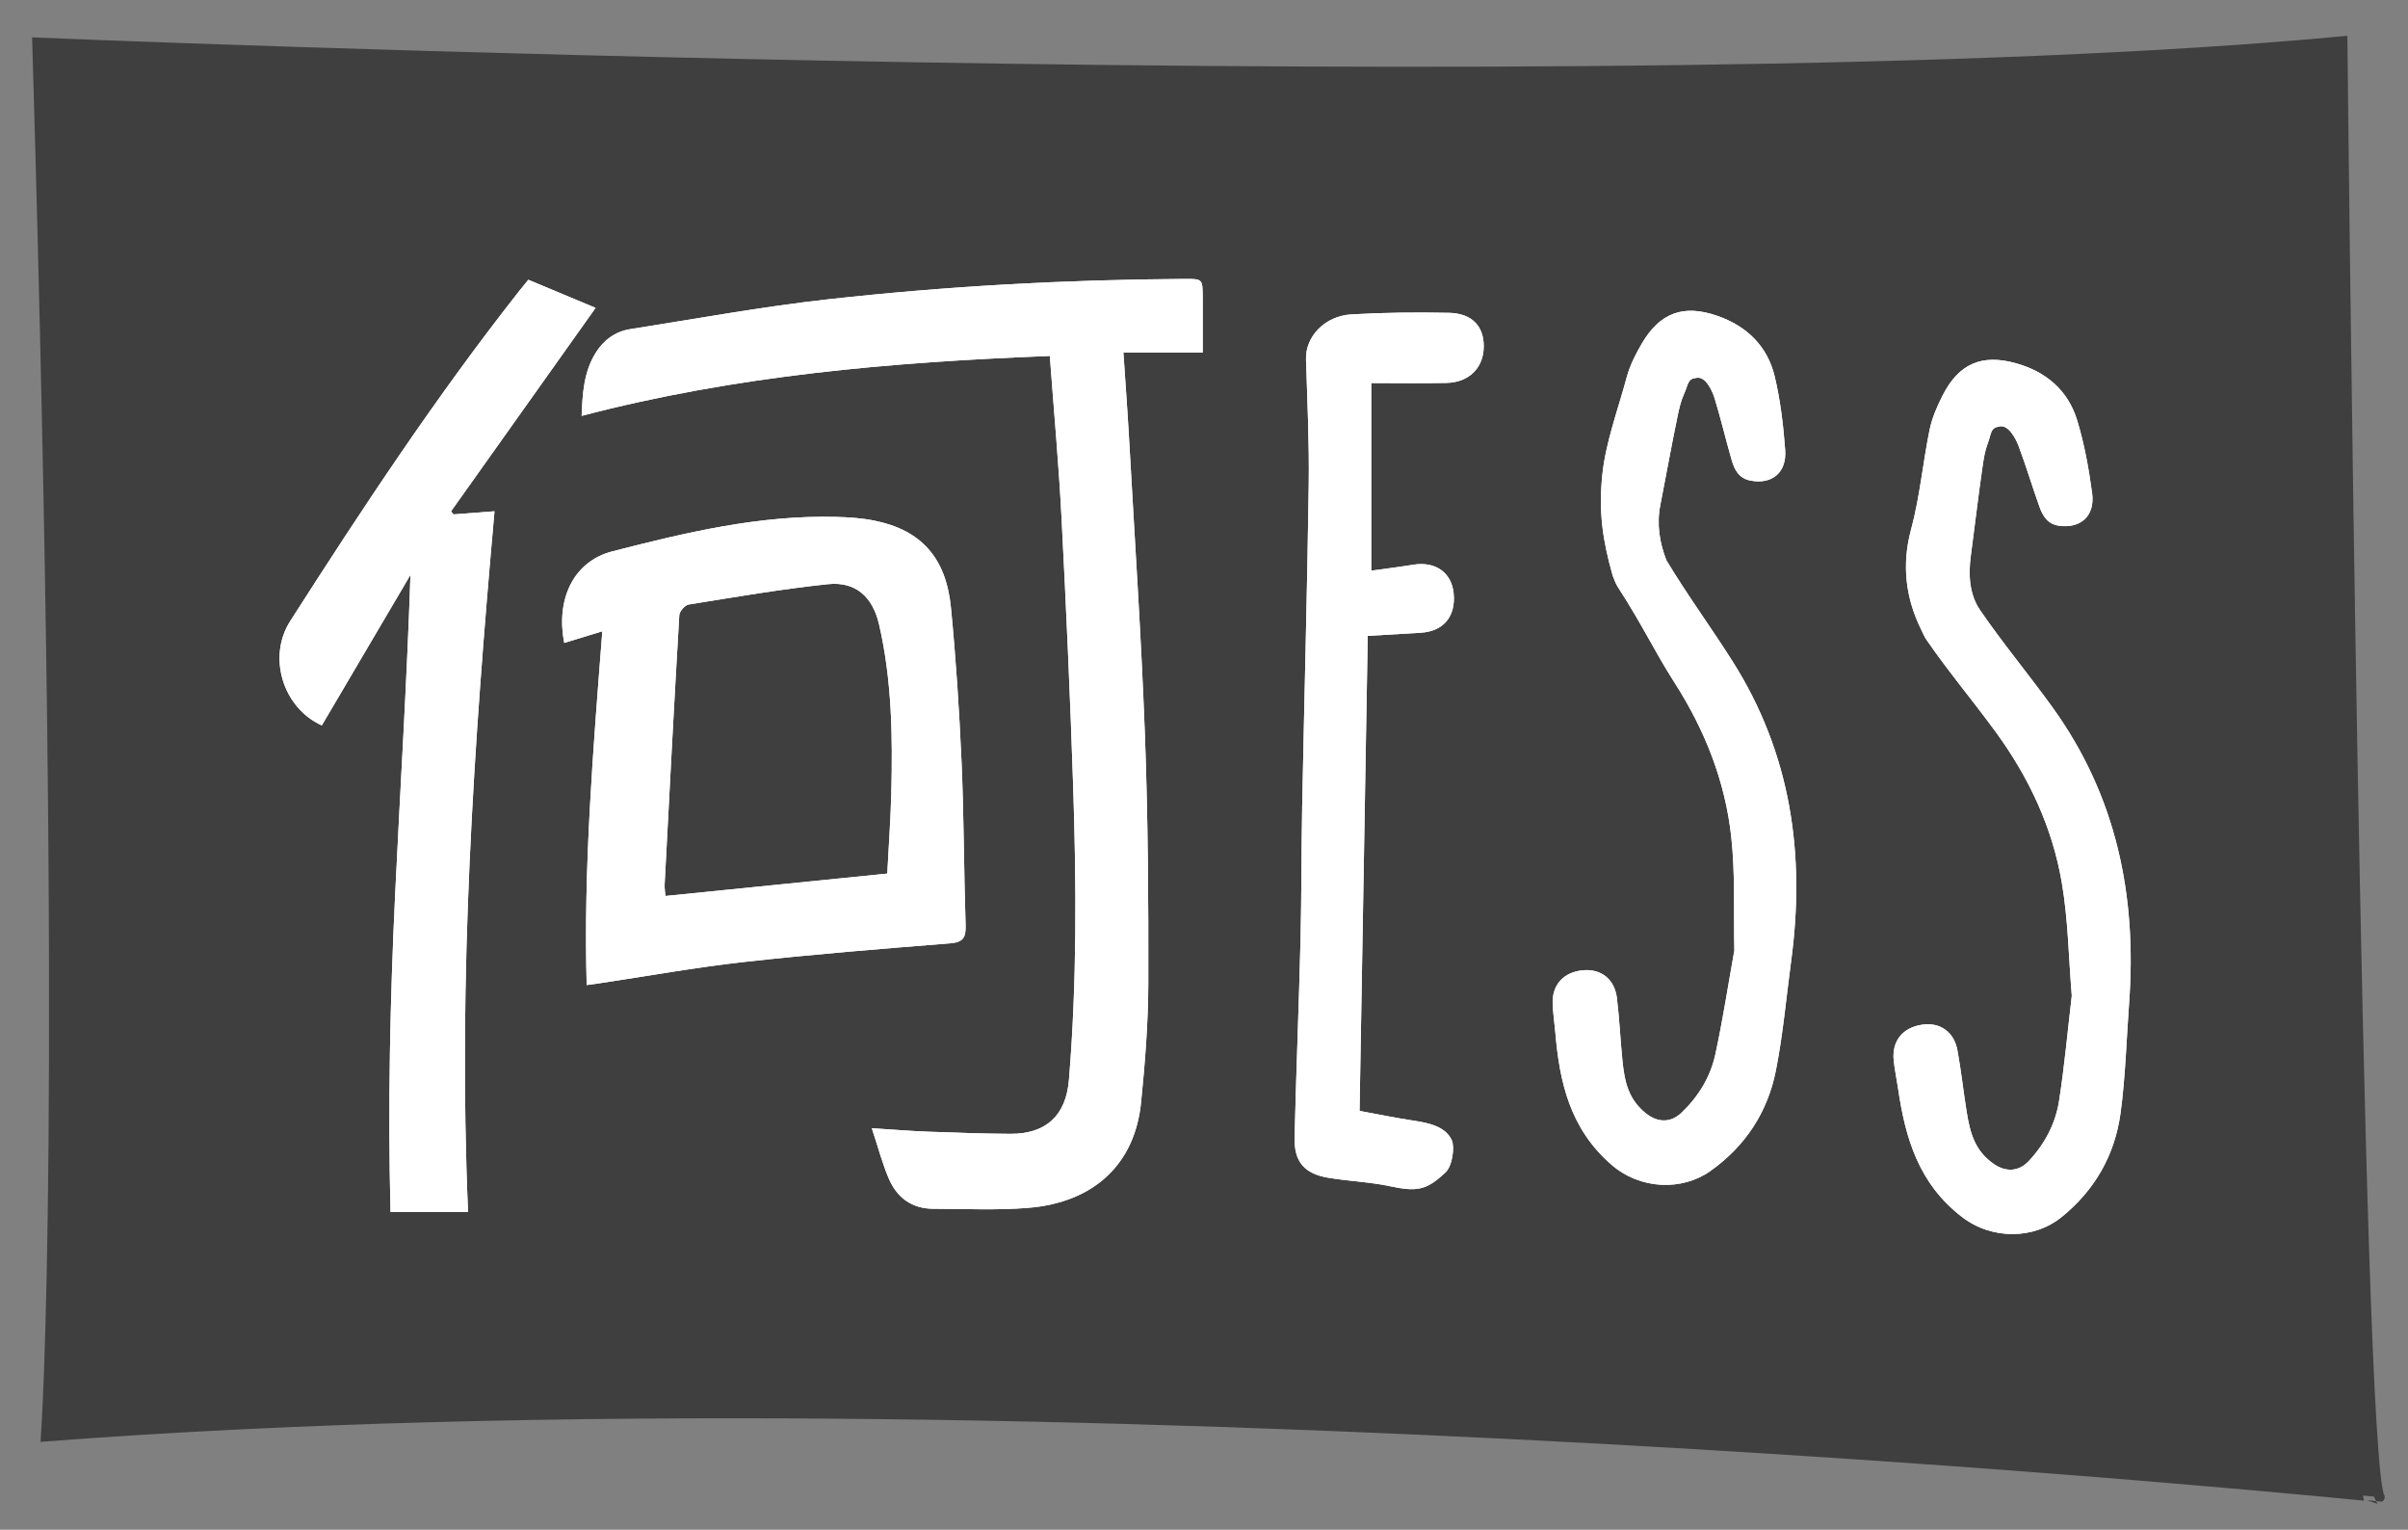 <?xml version="1.0" encoding="utf-8"?>
<!-- Generator: Adobe Illustrator 16.0.0, SVG Export Plug-In . SVG Version: 6.00 Build 0)  -->
<!DOCTYPE svg PUBLIC "-//W3C//DTD SVG 1.1//EN" "http://www.w3.org/Graphics/SVG/1.1/DTD/svg11.dtd">
<svg version="1.1" id="Layer_1" xmlns="http://www.w3.org/2000/svg" xmlns:xlink="http://www.w3.org/1999/xlink" x="0px" y="0px"
	 width="718px" height="456px" viewBox="0 0 718 456" enable-background="new 0 0 718 456" xml:space="preserve">
<rect x="0" y="0" width="718" height="456" fill="#808080" stroke="none"/>
<path id="bg-fill" fill="#3F3F3F" stroke="#3F3F3F" stroke-width="3" stroke-miterlimit="10" d="M13.699,428.171
	c0,0,6.918-93.896-2.58-415.463c0,0,473.177,19.824,687.321-0.395c0,0,4.242,421.147,11.107,433.979
	C709.549,446.292,313.112,405.396,13.699,428.171z"/>
<path id="bg-outline" display="none" fill="#3F3F3F" stroke="#3F3F3F" stroke-width="3" stroke-miterlimit="10" d="M13.699,428.171
	c0,0,6.918-93.896-2.58-415.463c0,0,473.177,19.824,687.321-0.395c0,0,4.242,421.147,11.107,433.979
	C709.549,446.292,313.112,405.396,13.699,428.171z"/>
<g id="letter-fill">
	<g id="he3_1_">
		<path fill="#FFFFFF" d="M259.953,336.309c6.384,0.404,11.584,0.841,16.792,1.035c8.158,0.31,16.32,0.59,24.482,0.64
			c10.698,0.061,16.63-5.461,17.506-16.105c2.391-29.053,2.228-58.155,1.265-87.248c-0.887-26.775-2.089-53.545-3.477-80.3
			c-0.826-15.913-2.282-31.794-3.493-48.221c-47.232,1.825-93.714,5.828-139.598,17.857c0.25-6.709,0.65-13.014,4.11-18.667
			c2.392-3.908,5.877-6.479,10.382-7.187c19.643-3.087,39.233-6.698,58.98-8.89c35.271-3.917,70.701-5.858,106.205-6.077
			c5.461-0.034,5.48,0,5.504,5.337c0.024,5.322,0.006,10.645,0.006,16.636c-7.892,0-15.621,0-23.647,0
			c0.595,8.939,1.218,17.188,1.68,25.446c1.645,29.426,3.625,58.84,4.727,88.285c0.925,24.736,1.08,49.508,1.021,74.264
			c-0.028,11.842-0.979,23.717-2.161,35.512c-1.843,18.387-14.054,29.842-33.709,31.426c-9.371,0.756-18.845,0.281-28.273,0.265
			c-6.31-0.011-10.754-3.283-13.171-8.851C263.075,346.84,261.808,341.895,259.953,336.309z"/>
	</g>
	<g id="he2_1_">
		<path fill="#FFFFFF" d="M179.595,188.179c-4.144,1.264-7.74,2.362-11.354,3.464c-2.511-12.554,2.419-24.229,14.392-27.303
			c21.942-5.632,43.829-10.844,66.663-10.257c3.812,0.098,7.677,0.355,11.405,1.104c13.857,2.785,21.379,10.969,22.842,25.922
			c1.501,15.347,2.496,30.76,3.171,46.166c0.71,16.182,0.679,32.395,1.201,48.584c0.118,3.654-0.76,5.027-4.658,5.34
			c-20.468,1.635-40.946,3.273-61.35,5.547c-14.686,1.639-29.26,4.277-43.884,6.467c-0.877,0.131-1.757,0.24-3.093,0.422
			C173.952,258.453,176.861,223.592,179.595,188.179z M264.561,260.404c0.424-8.252,1.002-16.139,1.202-24.035
			c0.425-16.855,0.182-33.691-3.646-50.235c-1.913-8.263-7.023-12.857-15.231-11.999c-13.91,1.456-27.727,3.845-41.545,6.065
			c-1.111,0.178-2.728,2.028-2.795,3.178c-1.573,26.725-2.969,53.461-4.369,80.195c-0.062,1.192,0.151,2.401,0.229,3.51
			C220.601,264.842,242.382,262.643,264.561,260.404z"/>
	</g>
	<g id="he1_2_">
		<path fill="#FFFFFF" d="M157.529,83.393c6.825,2.854,13.479,5.635,20.059,8.384c-14.501,20.404-28.8,40.523-43.099,60.642
			c0.238,0.306,0.476,0.611,0.715,0.917c3.944-0.301,7.889-0.604,12.244-0.937c-6.229,69.672-10.902,138.969-7.886,208.896
			c-7.802,0-15.255,0-23.116,0c-0.815-31.672-0.129-63.277,1.383-94.855c1.509-31.545,3.498-63.065,4.559-95.074
			c-8.813,14.96-17.625,29.919-26.435,44.872c-11.666-5.277-16.232-20.449-9.426-31.088c21.459-33.549,43.39-66.771,68.047-98.104
			C155.512,85.854,156.48,84.687,157.529,83.393z"/>
	</g>
	<g id="s1_1_">
		<path fill="#FFFFFF" d="M517.135,283.334c-0.245-11.264,0.31-22.691-0.926-33.924c-1.814-16.531-7.854-31.787-16.871-45.869
			c-6.182-9.658-9.273-16.685-17.095-28.809c-0.587-0.975-0.941-2.092-1.388-3.149c-3.045-10.744-4.195-18.998-3.104-29.902
			c0.982-9.784,4.699-19.577,7.312-29.298c0.945-3.512,2.676-6.903,4.534-10.061c5.39-9.137,12.409-11.668,22.444-8.183
			c8.797,3.052,14.979,9.042,17.136,18.108c1.701,7.145,2.572,14.551,3.116,21.893c0.505,6.815-4.036,10.355-10.364,9.116
			c-3.5-0.685-4.753-3.254-5.585-6.11c-1.778-6.117-3.219-12.336-5.097-18.421c-0.672-2.175-2.606-6.502-5.278-6.112
			c-2.857,0.306-2.42,1.673-3.869,4.909c-0.914,2.043-1.402,4.196-1.861,6.392c-1.855,8.861-3.428,17.781-5.18,26.667
			c-1.116,5.684-0.22,11.207,1.798,16.396c6.172,10.287,13.363,20.061,19.773,30.197c17.421,27.543,21.713,57.584,17.438,89.328
			c-1.462,10.859-2.418,21.82-4.534,32.551c-2.46,12.445-9.072,22.584-19.593,30.039c-8.233,5.834-20.759,5.699-29.568-2.004
			c-12.227-10.693-15.354-24.42-16.62-39.322c-0.239-2.797-0.663-5.58-0.791-8.379c-0.263-5.832,3.237-9.668,9.105-10.172
			c5.335-0.457,9.356,2.652,10.047,8.273c0.756,6.197,1.026,12.455,1.65,18.67c0.659,6.57,1.893,11.652,7.032,15.74
			c3.447,2.741,7.329,2.887,10.588-0.22c5.024-4.782,8.597-10.612,10.062-17.312C513.678,304.168,515.245,293.826,517.135,283.334z"
			/>
	</g>
	<g id="e_2_">
		<path fill="#FFFFFF" d="M408.865,114.179c0,18.833,0,37.056,0,55.932c4.332-0.607,8.438-1.104,12.516-1.772
			c6.582-1.078,11.419,2.276,12.052,8.477c0.707,6.94-3.028,11.406-9.855,11.796c-5.071,0.29-10.14,0.6-15.757,0.933
			c-0.814,47.266-1.628,94.424-2.44,141.603c5.483,1.004,10.435,2.03,15.428,2.788c4.704,0.712,10.121,1.623,12.087,5.979
			c0.87,1.93,0.24,7.707-1.996,9.672c-5.704,5.338-8.545,5.689-16.613,3.976c-5.965-1.269-12.15-1.468-18.182-2.479
			c-7.207-1.209-10.275-4.781-10.098-12.08c0.477-19.514,1.285-39.019,1.766-58.53c0.33-13.398,0.242-26.81,0.504-40.211
			c0.625-31.901,1.498-63.795,1.951-95.697c0.18-12.49-0.425-24.995-0.812-37.488c-0.207-6.65,5.519-12.893,13.526-13.36
			c9.666-0.565,19.379-0.661,29.062-0.464c6.939,0.141,10.49,4.011,10.407,10.168c-0.085,6.231-4.396,10.568-11.07,10.72
			C423.96,114.308,416.573,114.179,408.865,114.179z"/>
	</g>
	<g id="s2_3_">
		<path fill="#FFFFFF" d="M617.749,296.834c-0.928-11.229-1.07-22.668-2.986-33.807c-2.813-16.389-9.771-31.25-19.629-44.758
			c-6.758-9.264-14.241-18.146-20.737-27.597c-0.646-0.938-1.066-2.03-1.577-3.059c-4.576-9.239-5.853-19.196-2.991-29.775
			c2.619-9.685,3.498-19.826,5.517-29.688c0.73-3.562,2.251-7.053,3.916-10.318c4.822-9.447,11.677-12.401,21.904-9.533
			c8.966,2.512,15.501,8.115,18.205,17.033c2.132,7.028,3.453,14.368,4.442,21.663c0.919,6.771-3.398,10.582-9.79,9.729
			c-3.535-0.471-4.943-2.959-5.946-5.76c-2.148-5.998-3.965-12.118-6.209-18.076c-0.804-2.131-2.998-6.332-5.641-5.781
			c-2.836,0.48-2.313,1.818-3.562,5.135c-0.791,2.095-1.148,4.273-1.474,6.493c-1.312,8.957-2.337,17.957-3.545,26.932
			c-0.771,5.741-0.432,11.559,2.789,16.256c6.785,9.893,14.56,19.212,21.573,28.938c19.065,26.434,25.175,56.159,22.838,88.104
			c-0.798,10.928-1.086,21.926-2.546,32.767c-1.697,12.569-7.681,23.094-17.729,31.176c-7.864,6.321-20.375,6.949-29.635-0.203
			c-12.855-9.93-16.812-23.441-18.982-38.238c-0.408-2.776-1.001-5.528-1.298-8.315c-0.617-5.806,2.642-9.847,8.469-10.707
			c5.297-0.779,9.503,2.078,10.53,7.649c1.133,6.14,1.783,12.367,2.787,18.531c1.055,6.52,2.595,11.518,7.974,15.283
			c3.609,2.526,7.491,2.436,10.557-0.861c4.724-5.08,7.934-11.117,8.988-17.893C615.568,317.84,616.504,307.422,617.749,296.834z"/>
	</g>
</g>
<g id="he3">
	<path fill="#FFFFFF" d="M259.953,336.309c6.384,0.404,11.584,0.841,16.792,1.035c8.158,0.31,16.32,0.59,24.482,0.64
		c10.698,0.061,16.63-5.461,17.506-16.105c2.391-29.053,2.228-58.155,1.265-87.248c-0.887-26.775-2.089-53.545-3.477-80.3
		c-0.826-15.913-2.282-31.794-3.493-48.221c-47.232,1.825-93.714,5.828-139.598,17.857c0.25-6.709,0.65-13.014,4.11-18.667
		c2.392-3.908,5.877-6.479,10.382-7.187c19.643-3.087,39.233-6.698,58.98-8.89c35.271-3.917,70.701-5.858,106.205-6.077
		c5.461-0.034,5.48,0,5.504,5.337c0.024,5.322,0.006,10.645,0.006,16.636c-7.892,0-15.621,0-23.647,0
		c0.595,8.939,1.218,17.188,1.68,25.446c1.645,29.426,3.625,58.84,4.727,88.285c0.925,24.736,1.08,49.508,1.021,74.264
		c-0.028,11.842-0.979,23.717-2.161,35.512c-1.843,18.387-14.054,29.842-33.709,31.426c-9.371,0.756-18.845,0.281-28.273,0.265
		c-6.31-0.011-10.754-3.283-13.171-8.851C263.075,346.84,261.808,341.895,259.953,336.309z"/>
</g>
<g id="he2">
	<path fill="#FFFFFF" d="M179.595,188.179c-4.144,1.264-7.74,2.362-11.354,3.464c-2.511-12.554,2.419-24.229,14.392-27.303
		c21.942-5.632,43.829-10.844,66.663-10.257c3.812,0.098,7.677,0.355,11.405,1.104c13.857,2.785,21.379,10.969,22.842,25.922
		c1.501,15.347,2.496,30.76,3.171,46.166c0.71,16.182,0.679,32.395,1.201,48.584c0.118,3.654-0.76,5.027-4.658,5.34
		c-20.468,1.635-40.946,3.273-61.35,5.547c-14.686,1.639-29.26,4.277-43.884,6.467c-0.877,0.131-1.757,0.24-3.093,0.422
		C173.952,258.453,176.861,223.592,179.595,188.179z M264.561,260.404c0.424-8.252,1.002-16.139,1.202-24.035
		c0.425-16.855,0.182-33.691-3.646-50.235c-1.913-8.263-7.023-12.857-15.231-11.999c-13.91,1.456-27.727,3.845-41.545,6.065
		c-1.111,0.178-2.728,2.028-2.795,3.178c-1.573,26.725-2.969,53.461-4.369,80.195c-0.062,1.192,0.151,2.401,0.229,3.51
		C220.601,264.842,242.382,262.643,264.561,260.404z"/>
</g>
<g id="he1_1_">
	<path fill="#FFFFFF" d="M157.529,83.393c6.825,2.854,13.479,5.635,20.059,8.384c-14.501,20.404-28.8,40.523-43.099,60.642
		c0.238,0.306,0.476,0.611,0.715,0.917c3.944-0.301,7.889-0.604,12.244-0.937c-6.229,69.672-10.902,138.969-7.886,208.896
		c-7.802,0-15.255,0-23.116,0c-0.815-31.672-0.129-63.277,1.383-94.855c1.509-31.545,3.498-63.065,4.559-95.074
		c-8.813,14.96-17.625,29.919-26.435,44.872c-11.666-5.277-16.232-20.449-9.426-31.088c21.459-33.549,43.39-66.771,68.047-98.104
		C155.512,85.854,156.48,84.687,157.529,83.393z"/>
</g>
<g id="s1">
	<path fill="#FFFFFF" d="M517.135,283.334c-0.245-11.264,0.31-22.691-0.926-33.924c-1.814-16.531-7.854-31.787-16.871-45.869
		c-6.182-9.658-9.273-16.685-17.095-28.809c-0.587-0.975-0.941-2.092-1.388-3.149c-3.045-10.744-4.195-18.998-3.104-29.902
		c0.982-9.784,4.699-19.577,7.312-29.298c0.945-3.512,2.676-6.903,4.534-10.061c5.39-9.137,12.409-11.668,22.444-8.183
		c8.797,3.052,14.979,9.042,17.136,18.108c1.701,7.145,2.572,14.551,3.116,21.893c0.505,6.815-4.036,10.355-10.364,9.116
		c-3.5-0.685-4.753-3.254-5.585-6.11c-1.778-6.117-3.219-12.336-5.097-18.421c-0.672-2.175-2.606-6.502-5.278-6.112
		c-2.857,0.306-2.42,1.673-3.869,4.909c-0.914,2.043-1.402,4.196-1.861,6.392c-1.855,8.861-3.428,17.781-5.18,26.667
		c-1.116,5.684-0.22,11.207,1.798,16.396c6.172,10.287,13.363,20.061,19.773,30.197c17.421,27.543,21.713,57.584,17.438,89.328
		c-1.462,10.859-2.418,21.82-4.534,32.551c-2.46,12.445-9.072,22.584-19.593,30.039c-8.233,5.834-20.759,5.699-29.568-2.004
		c-12.227-10.693-15.354-24.42-16.62-39.322c-0.239-2.797-0.663-5.58-0.791-8.379c-0.263-5.832,3.237-9.668,9.105-10.172
		c5.335-0.457,9.356,2.652,10.047,8.273c0.756,6.197,1.026,12.455,1.65,18.67c0.659,6.57,1.893,11.652,7.032,15.74
		c3.447,2.741,7.329,2.887,10.588-0.22c5.024-4.782,8.597-10.612,10.062-17.312C513.678,304.168,515.245,293.826,517.135,283.334z"
		/>
</g>
<g id="e_1_">
	<path fill="#FFFFFF" d="M408.865,114.179c0,18.833,0,37.056,0,55.932c4.332-0.607,8.438-1.104,12.516-1.772
		c6.582-1.078,11.419,2.276,12.052,8.477c0.707,6.94-3.028,11.406-9.855,11.796c-5.071,0.29-10.14,0.6-15.757,0.933
		c-0.814,47.266-1.628,94.424-2.44,141.603c5.483,1.004,10.435,2.03,15.428,2.788c4.704,0.712,10.121,1.623,12.087,5.979
		c0.87,1.93,0.24,7.707-1.996,9.672c-5.704,5.338-8.545,5.689-16.613,3.976c-5.965-1.269-12.15-1.468-18.182-2.479
		c-7.207-1.209-10.275-4.781-10.098-12.08c0.477-19.514,1.285-39.019,1.766-58.53c0.33-13.398,0.242-26.81,0.504-40.211
		c0.625-31.901,1.498-63.795,1.951-95.697c0.18-12.49-0.425-24.995-0.812-37.488c-0.207-6.65,5.519-12.893,13.526-13.36
		c9.666-0.565,19.379-0.661,29.062-0.464c6.939,0.141,10.49,4.011,10.407,10.168c-0.085,6.231-4.396,10.568-11.07,10.72
		C423.96,114.308,416.573,114.179,408.865,114.179z"/>
</g>
<g id="s2">
	<path fill="#FFFFFF" d="M617.749,296.834c-0.928-11.229-1.07-22.668-2.986-33.807c-2.813-16.389-9.771-31.25-19.629-44.758
		c-6.758-9.264-14.241-18.146-20.737-27.597c-0.646-0.938-1.066-2.03-1.577-3.059c-4.576-9.239-5.853-19.196-2.991-29.775
		c2.619-9.685,3.498-19.826,5.517-29.688c0.73-3.562,2.251-7.053,3.916-10.318c4.822-9.447,11.677-12.401,21.904-9.533
		c8.966,2.512,15.501,8.115,18.205,17.033c2.132,7.028,3.453,14.368,4.442,21.663c0.919,6.771-3.398,10.582-9.79,9.729
		c-3.535-0.471-4.943-2.959-5.946-5.76c-2.148-5.998-3.965-12.118-6.209-18.076c-0.804-2.131-2.998-6.332-5.641-5.781
		c-2.836,0.48-2.313,1.818-3.562,5.135c-0.791,2.095-1.148,4.273-1.474,6.493c-1.312,8.957-2.337,17.957-3.545,26.932
		c-0.771,5.741-0.432,11.559,2.789,16.256c6.785,9.893,14.56,19.212,21.573,28.938c19.065,26.434,25.175,56.159,22.838,88.104
		c-0.798,10.928-1.086,21.926-2.546,32.767c-1.697,12.569-7.681,23.094-17.729,31.176c-7.864,6.321-20.375,6.949-29.635-0.203
		c-12.855-9.93-16.812-23.441-18.982-38.238c-0.408-2.776-1.001-5.528-1.298-8.315c-0.617-5.806,2.642-9.847,8.469-10.707
		c5.297-0.779,9.503,2.078,10.53,7.649c1.133,6.14,1.783,12.367,2.787,18.531c1.055,6.52,2.595,11.518,7.974,15.283
		c3.609,2.526,7.491,2.436,10.557-0.861c4.724-5.08,7.934-11.117,8.988-17.893C615.568,317.84,616.504,307.422,617.749,296.834z"/>
</g>
</svg>
